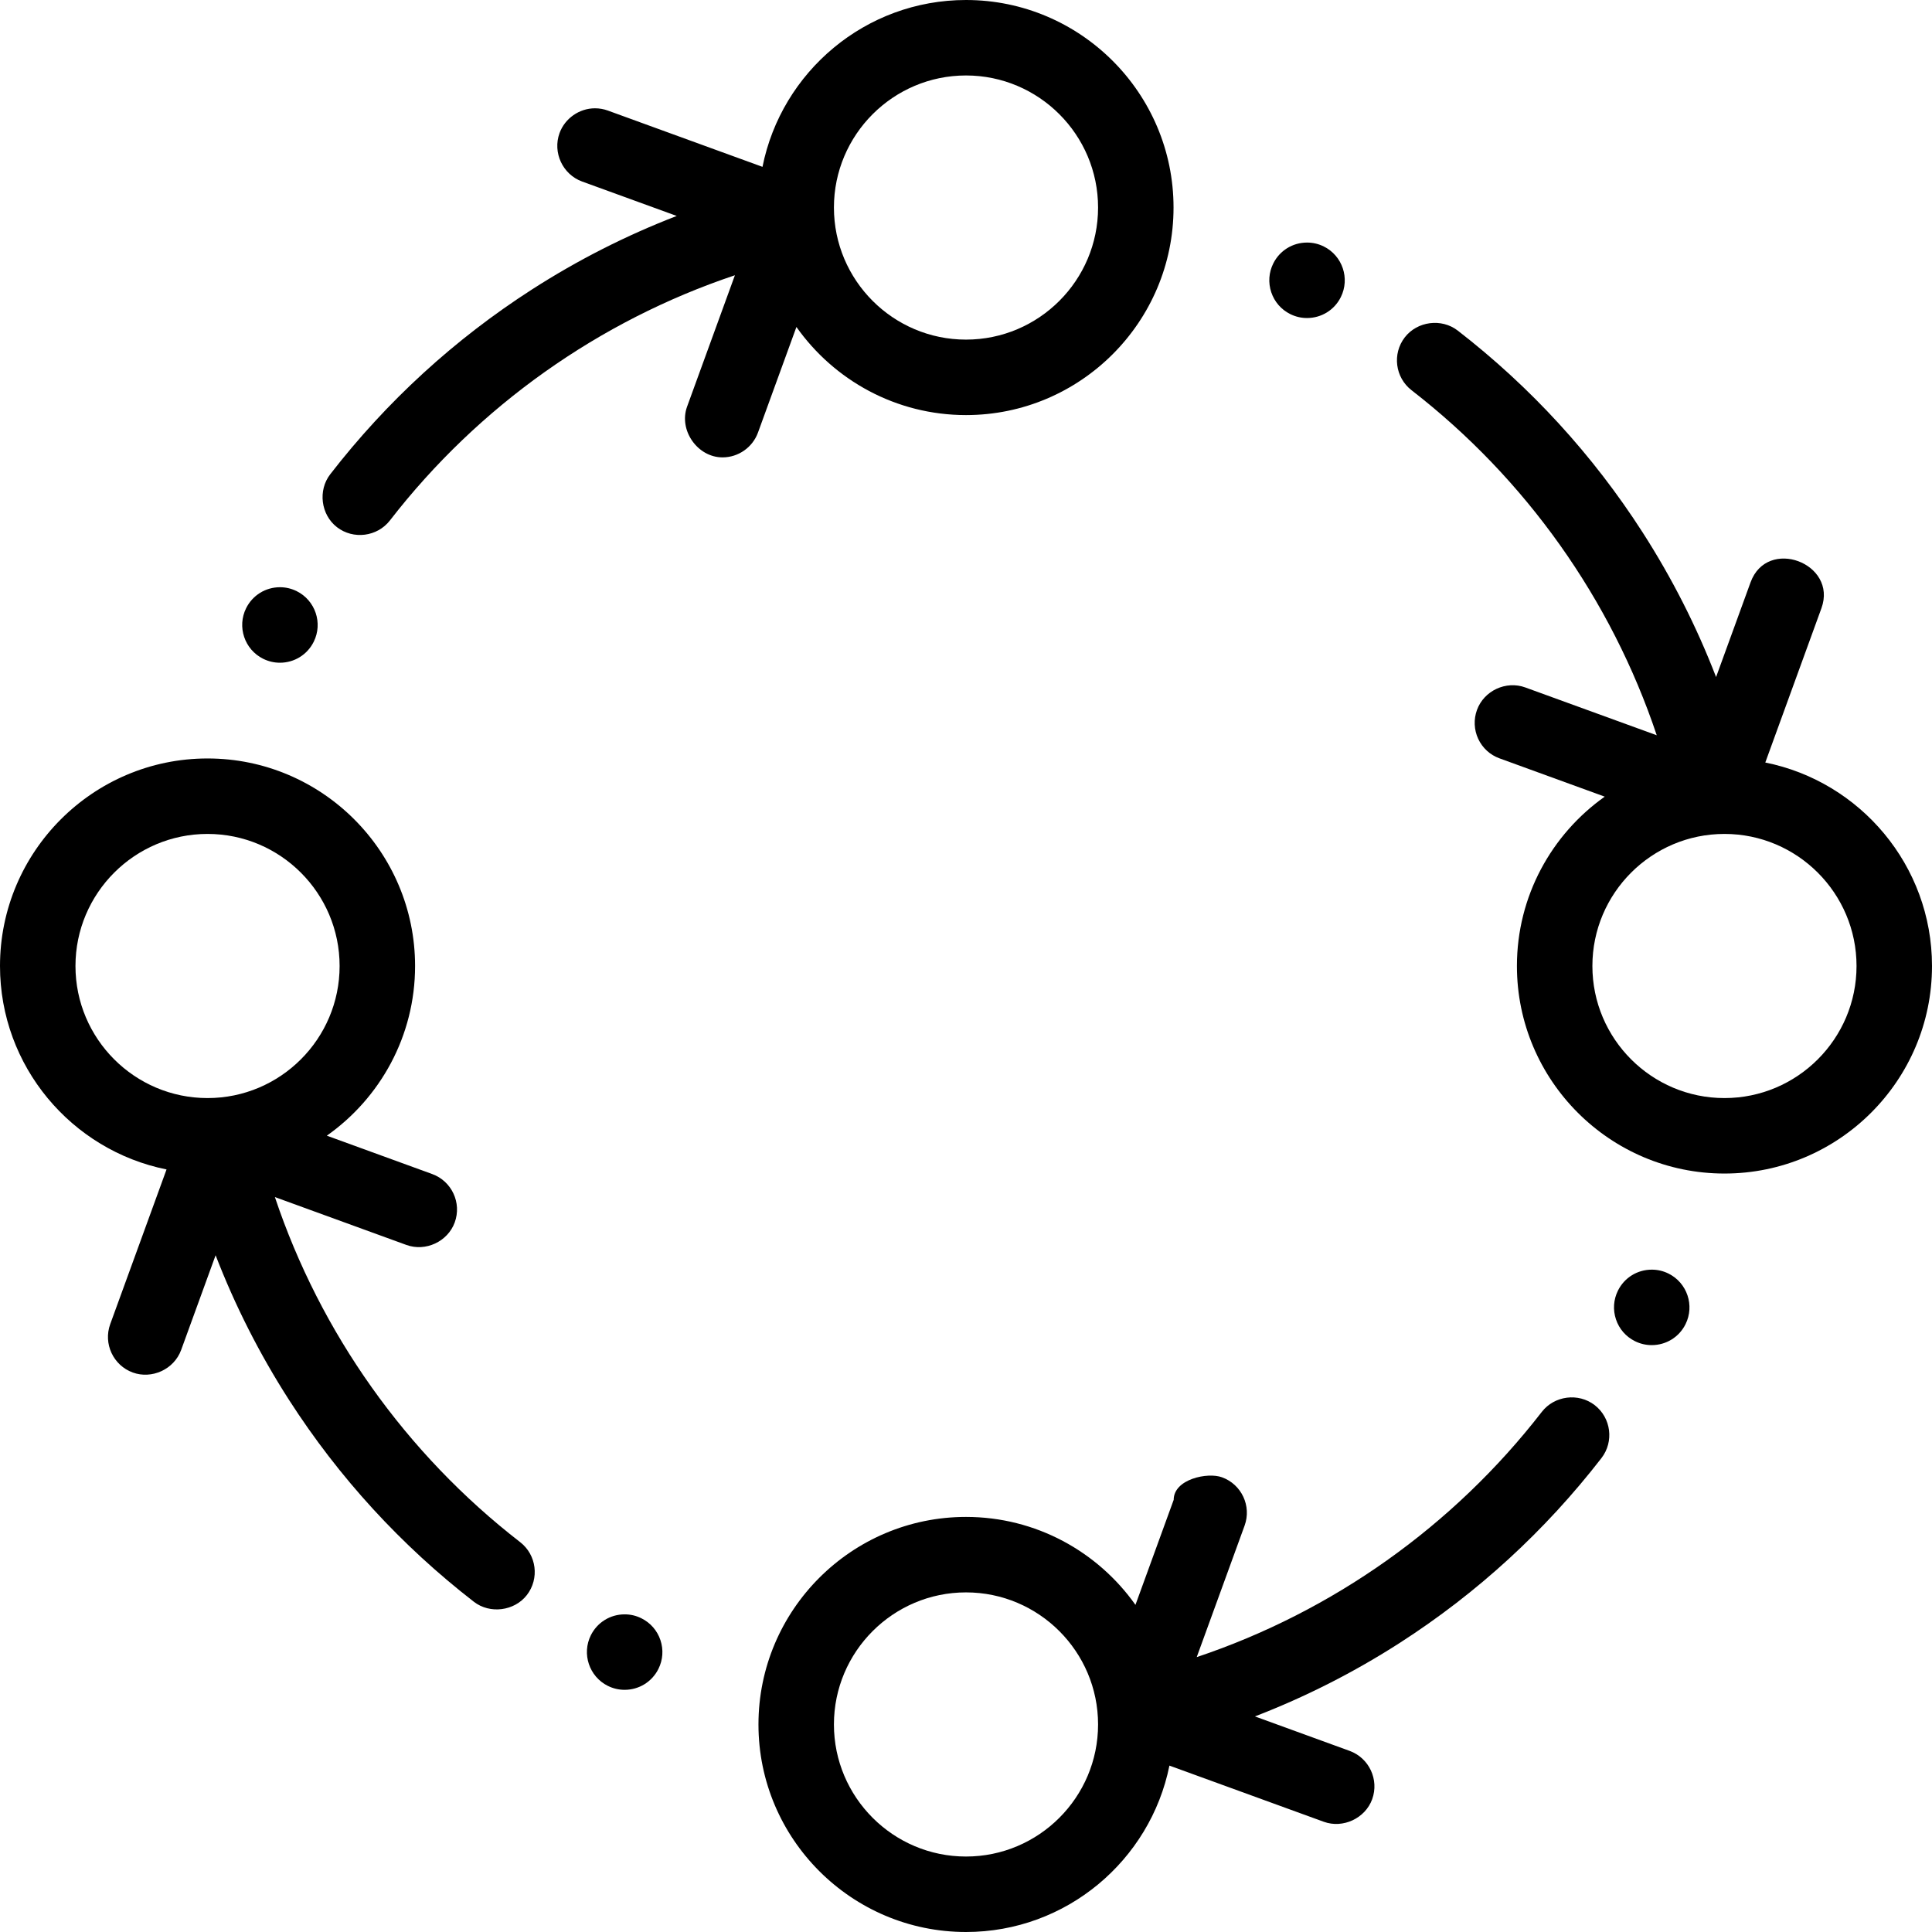 <?xml version="1.0" encoding="iso-8859-1"?>
<!-- Generator: Adobe Illustrator 19.0.0, SVG Export Plug-In . SVG Version: 6.00 Build 0)  -->
<svg xmlns="http://www.w3.org/2000/svg" xmlns:xlink="http://www.w3.org/1999/xlink" version="1.1" id="Layer_1" x="0px" y="0px" viewBox="0 0 512 512" style="enable-background:new 0 0 512 512;" xml:space="preserve" width="512" height="512">
<g>
	<path d="M341.92,83.23c1.4,0.7,2.9,1.05,4.45,1.05c3.82,0,7.26-2.12,8.96-5.54c2.46-4.94,0.44-10.95-4.49-13.41   c-1.4-0.7-2.9-1.05-4.45-1.05c-3.83,0-7.26,2.12-8.96,5.54c-1.19,2.39-1.38,5.1-0.53,7.64C337.75,79.99,339.53,82.04,341.92,83.23z   "/>
	<path d="M467.822,202.075c0,0,14.832-40.768,14.878-40.895c4.33-11.902-14.37-18.995-18.79-6.84l-9.132,25.086   c-5.156-13.364-11.659-26.194-19.478-38.356c-13.19-20.52-29.669-38.509-48.979-53.459c-4.299-3.328-10.722-2.484-14.031,1.779   c-3.37,4.36-2.57,10.65,1.79,14.03c30.317,23.482,52.928,55.465,64.975,91.433c0,0-34.721-12.631-34.835-12.673   c-5.12-1.863-10.95,0.857-12.81,5.97c-0.905,2.487-0.787,5.257,0.33,7.65c1.13,2.42,3.13,4.26,5.64,5.17l27.887,10.151   C411.204,221.093,402,237.487,402,256c0,30.327,24.673,55,55,55s55-24.673,55-55C512,229.377,492.984,207.116,467.822,202.075z    M457,291c-19.299,0-35-15.701-35-35s15.701-35,35-35s35,15.701,35,35S476.299,291,457,291z"/>
	<path d="M256,110c30.327,0,55-24.673,55-55S286.327,0,256,0c-26.637,0-48.905,19.035-53.932,44.216L161.09,29.3   c-1.1-0.4-2.25-0.6-3.421-0.6c-4.147,0-7.972,2.676-9.389,6.58c-1.869,5.147,0.836,10.939,5.97,12.82l25.09,9.128   c-13.364,5.154-26.194,11.659-38.36,19.482c-20.52,13.19-38.51,29.669-53.459,48.969c-3.315,4.28-2.488,10.733,1.778,14.03   c4.329,3.346,10.675,2.543,14.031-1.78c23.482-30.325,55.464-52.943,91.431-64.986c0,0-12.656,34.766-12.681,34.836   c-2.264,6.22,2.758,13.43,9.4,13.43c4.19,0,7.97-2.65,9.4-6.59l10.182-27.968C221.029,100.76,237.451,110,256,110z M256,20   c19.299,0,35,15.701,35,35s-15.701,35-35,35s-35-15.701-35-35S236.701,20,256,20z"/>
	<path d="M69.73,174.58c1.4,0.69,2.9,1.05,4.45,1.05c3.82,0,7.26-2.13,8.96-5.55c2.46-4.93,0.44-10.95-4.5-13.41   c-1.39-0.69-2.89-1.05-4.44-1.05c-3.83,0-7.26,2.13-8.97,5.55C62.78,166.1,64.79,172.12,69.73,174.58z"/>
	<path d="M422.619,372.38c-4.324-3.347-10.696-2.521-14.03,1.79c-23.491,30.326-55.475,52.937-91.444,64.983l12.684-34.843   c1.89-5.18-0.79-10.93-5.981-12.81c-3.784-1.411-12.809,0.472-12.809,5.97l-10.132,27.836C290.938,411.221,274.531,402,256,402   c-30.327,0-55,24.673-55,55s24.673,55,55,55c26.595,0,48.837-18.975,53.91-44.096c0,0,40.761,14.832,40.909,14.886   c5.09,1.852,10.982-0.918,12.82-5.97c1.88-5.18-0.8-10.93-5.98-12.82l-25.089-9.133c13.367-5.155,26.202-11.659,38.369-19.477   c20.52-13.19,38.51-29.67,53.46-48.98C427.77,382.05,426.97,375.76,422.619,372.38z M256,492c-19.299,0-35-15.701-35-35   s15.701-35,35-35s35,15.701,35,35S275.299,492,256,492z"/>
	<path d="M442.19,337.52c-1.4-0.7-2.9-1.05-4.45-1.05c-3.83,0-7.26,2.12-8.96,5.54c-1.19,2.39-1.38,5.11-0.53,7.64   c0.84,2.53,2.63,4.58,5.02,5.77c1.4,0.7,2.9,1.05,4.45,1.05c3.82,0,7.26-2.12,8.96-5.54C449.14,345.99,447.12,339.98,442.19,337.52   z"/>
	<path d="M137.84,408.68c-30.327-23.491-52.944-55.476-64.993-91.444c0,0,34.744,12.648,34.843,12.684   c5.107,1.859,10.972-0.889,12.82-5.97c1.89-5.18-0.79-10.93-5.98-12.82l-27.918-10.164C100.743,291.002,110,274.567,110,256   c0-30.327-24.673-55-55-55S0,225.673,0,256c0,26.608,18.994,48.859,44.134,53.917L29.21,350.91c-1.88,5.18,0.8,10.93,5.979,12.82   c4.991,1.821,10.917-0.771,12.82-5.98l9.129-25.094c5.156,13.368,11.661,26.204,19.481,38.374   c13.19,20.52,29.67,38.509,48.969,53.459c4.264,3.303,10.749,2.449,14.031-1.779C143,418.35,142.2,412.05,137.84,408.68z M20,256   c0-19.299,15.701-35,35-35s35,15.701,35,35s-15.701,35-35,35S20,275.299,20,256z"/>
	<path d="M169.99,428.87c-1.4-0.7-2.89-1.05-4.45-1.05c-3.82,0-7.25,2.12-8.96,5.54c-2.45,4.93-0.44,10.94,4.49,13.41   c0,0,0,0,0.01,0c1.4,0.7,2.89,1.05,4.45,1.05c3.82,0,7.25-2.12,8.96-5.54c1.19-2.39,1.38-5.11,0.53-7.64   C174.17,432.11,172.38,430.06,169.99,428.87z"/>
</g>















</svg>
